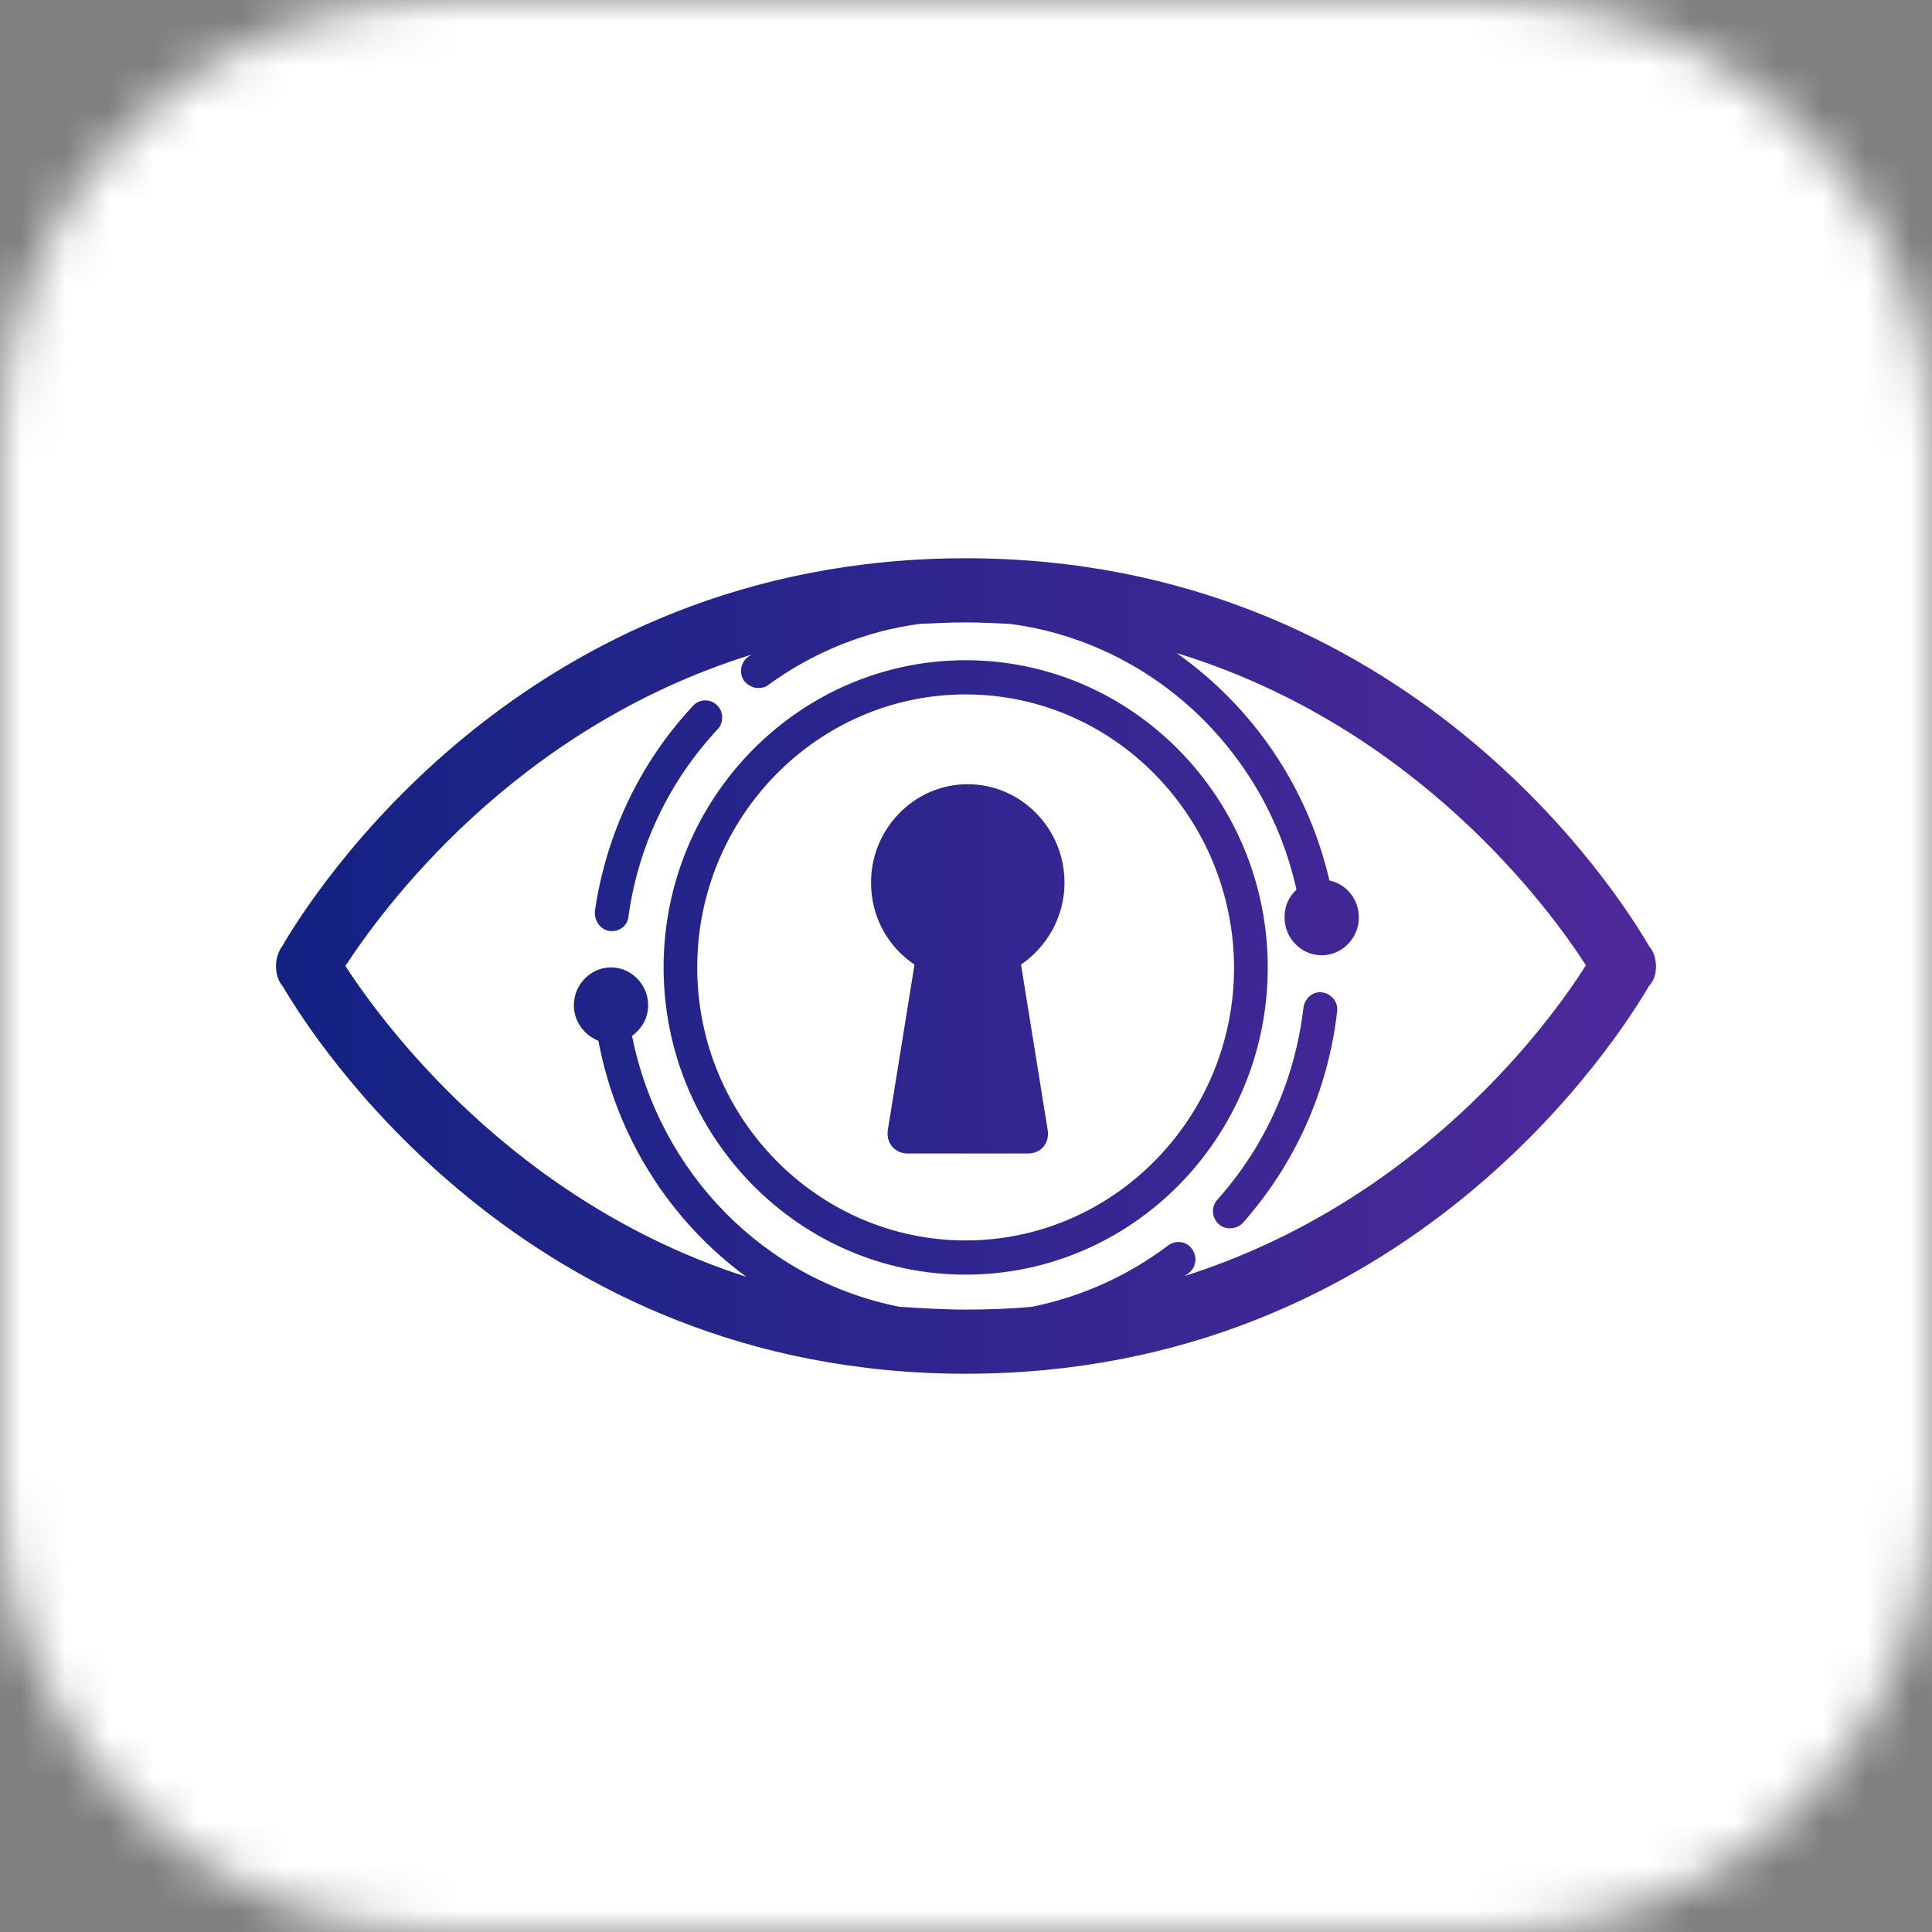 <svg width="44" height="44" viewBox="0 0 44 44" fill="none" xmlns="http://www.w3.org/2000/svg">
<rect x="0" y="0" width="44" height="44" fill="#808080" stroke="none"/>
<mask id="mask0" mask-type="alpha" maskUnits="userSpaceOnUse" x="0" y="0" width="44" height="44">
<path fill-rule="evenodd" clip-rule="evenodd" d="M33.978 0H10.022C4.487 0 0 4.487 0 10.022V33.978C0 39.513 4.487 44 10.022 44H33.978C39.513 44 44 39.513 44 33.978V10.022C44 4.487 39.513 0 33.978 0Z" fill="#CCFF00"/>
</mask>
<g mask="url(#mask0)">
<rect width="44" height="44" fill="white"/>
<path fill-rule="evenodd" clip-rule="evenodd" d="M37.555 21.546C37.666 21.675 37.714 21.838 37.714 22.016C37.714 22.179 37.666 22.341 37.555 22.454C36.9 23.575 32.08 31.286 21.992 31.286C11.936 31.286 7.1 23.591 6.445 22.471C6.334 22.341 6.286 22.179 6.286 22C6.286 21.838 6.334 21.675 6.429 21.546C7.052 20.474 11.872 12.714 21.992 12.714C32.064 12.714 36.9 20.409 37.555 21.546ZM27.02 29.029C27.004 29.041 26.988 29.054 26.972 29.062C32.351 27.357 35.32 23.25 36.118 21.984C35.304 20.718 32.271 16.546 26.797 14.873C28.52 16.091 29.781 17.909 30.276 20.052C30.659 20.133 30.947 20.474 30.947 20.896C30.947 21.367 30.563 21.756 30.101 21.756C29.638 21.756 29.255 21.367 29.255 20.896C29.255 20.636 29.35 20.425 29.526 20.263C28.824 17.081 26.222 14.63 22.998 14.208H22.982C22.662 14.192 22.327 14.175 21.992 14.175C21.641 14.175 21.29 14.192 20.954 14.208C19.709 14.37 18.512 14.857 17.491 15.604C17.427 15.653 17.347 15.669 17.267 15.669C17.14 15.669 17.028 15.604 16.948 15.507C16.82 15.328 16.868 15.084 17.044 14.954C17.06 14.946 17.072 14.938 17.084 14.93C17.096 14.922 17.108 14.914 17.124 14.906C11.681 16.594 8.68 20.75 7.866 22C8.68 23.25 11.649 27.357 16.996 29.078C15.272 27.812 14.043 25.912 13.628 23.704C13.309 23.575 13.069 23.266 13.069 22.893C13.069 22.422 13.453 22.032 13.915 22.032C14.378 22.032 14.761 22.422 14.761 22.893C14.761 23.185 14.618 23.429 14.394 23.591C15.017 26.708 17.395 29.143 20.476 29.76L20.476 29.76C20.971 29.792 21.465 29.825 21.992 29.825C22.519 29.825 23.014 29.808 23.508 29.76C24.626 29.532 25.679 29.062 26.605 28.364C26.78 28.234 27.02 28.266 27.148 28.445C27.275 28.623 27.243 28.867 27.068 28.997C27.052 29.005 27.036 29.017 27.02 29.029ZM15.113 22.032C15.113 18.169 18.209 15.036 21.992 15.036C25.791 15.036 28.872 18.185 28.872 22.032C28.872 25.896 25.791 29.029 21.992 29.029C18.193 29.029 15.113 25.88 15.113 22.032ZM15.879 22.032C15.879 25.458 18.624 28.25 21.992 28.25C25.36 28.25 28.105 25.458 28.105 22.032C28.089 18.607 25.36 15.815 21.992 15.815C18.624 15.815 15.879 18.607 15.879 22.032ZM16.326 16.058C16.182 15.912 15.927 15.912 15.783 16.075C14.57 17.373 13.804 18.997 13.548 20.75C13.532 20.977 13.676 21.172 13.883 21.204H13.947C14.139 21.204 14.299 21.058 14.314 20.864C14.538 19.256 15.24 17.796 16.342 16.61C16.485 16.464 16.485 16.204 16.326 16.058ZM30.116 22.601C29.909 22.568 29.718 22.73 29.686 22.942C29.494 24.581 28.824 26.091 27.722 27.325C27.579 27.487 27.595 27.73 27.754 27.877C27.818 27.942 27.914 27.974 28.01 27.974C28.105 27.974 28.217 27.942 28.297 27.86C29.494 26.513 30.244 24.841 30.452 23.039C30.484 22.828 30.324 22.633 30.116 22.601ZM24.243 20.101C24.243 18.867 23.253 17.86 22.04 17.86C20.827 17.86 19.837 18.867 19.837 20.101C19.837 20.88 20.22 21.562 20.827 21.968L20.22 25.734C20.172 26.026 20.38 26.27 20.667 26.27H23.413C23.716 26.27 23.907 26.026 23.86 25.734L23.253 21.968C23.844 21.562 24.243 20.88 24.243 20.101Z" fill="url(#paint0_linear)"/>
</g>
<defs>
<linearGradient id="paint0_linear" x1="6.286" y1="22" x2="37.714" y2="22" gradientUnits="userSpaceOnUse">
<stop stop-color="#122283"/>
<stop offset="1" stop-color="#4F299B"/>
</linearGradient>
</defs>
</svg>
